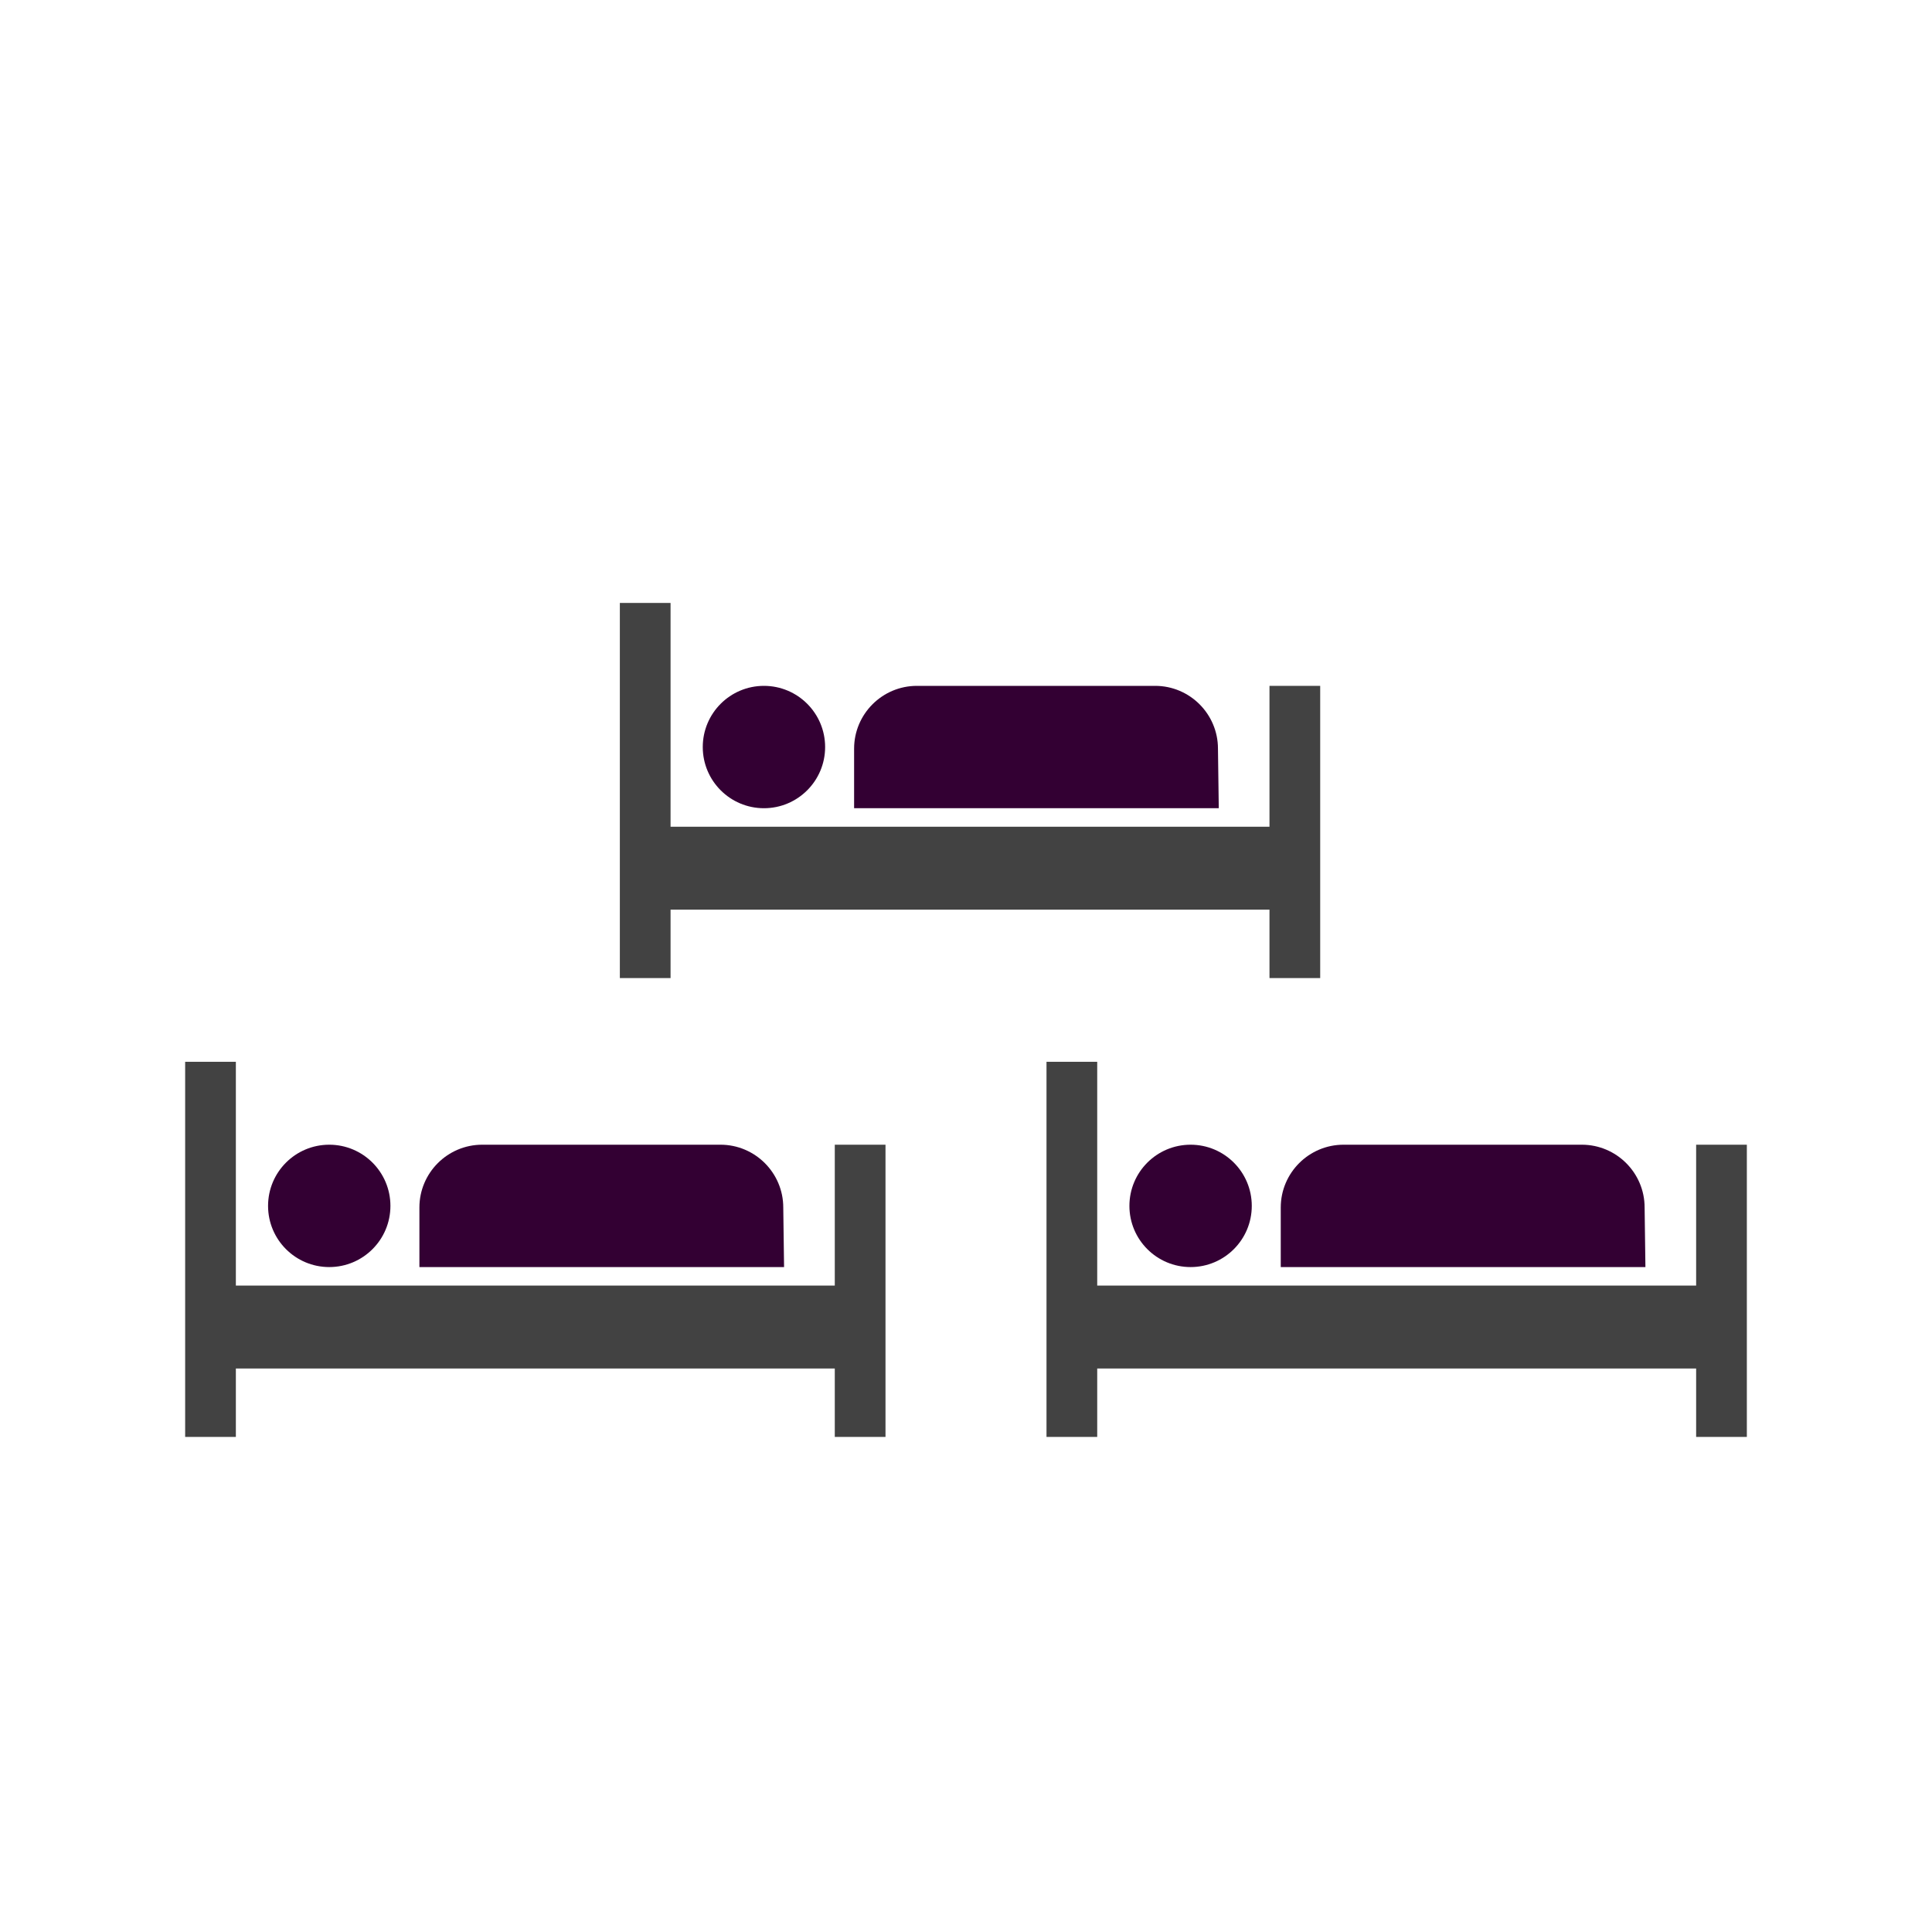 <?xml version="1.0" encoding="utf-8"?>
<!-- Generator: Adobe Illustrator 22.0.0, SVG Export Plug-In . SVG Version: 6.00 Build 0)  -->
<svg version="1.1" id="Слой_1" xmlns="http://www.w3.org/2000/svg" xmlns:xlink="http://www.w3.org/1999/xlink" x="0px" y="0px"
	 viewBox="0 0 240 240" style="enable-background:new 0 0 240 240;" xml:space="preserve">
<style type="text/css">
	.st0{fill:#424242;}
	.st1{fill:#330033;}
</style>
<rect x="23" y="131.9" class="st0" width="6.3" height="46.6"/>
<rect x="103.7" y="142.2" class="st0" width="6.3" height="36.3"/>
<rect x="27.9" y="159.7" class="st0" width="78.9" height="10.3"/>
<circle class="st1" cx="40.9" cy="149.8" r="7.6"/>
<path class="st1" d="M97.4,157.4H52.1V150c0-4.3,3.5-7.8,7.8-7.8h29.6c4.3,0,7.8,3.5,7.8,7.8L97.4,157.4L97.4,157.4z"/>
<rect x="130" y="131.9" class="st0" width="6.3" height="46.6"/>
<rect x="210.7" y="142.2" class="st0" width="6.3" height="36.3"/>
<rect x="134.9" y="159.7" class="st0" width="78.9" height="10.3"/>
<circle class="st1" cx="147.9" cy="149.8" r="7.6"/>
<path class="st1" d="M204.4,157.4h-45.3V150c0-4.3,3.5-7.8,7.8-7.8h29.6c4.3,0,7.8,3.5,7.8,7.8L204.4,157.4L204.4,157.4z"/>
<rect x="77" y="74.9" class="st0" width="6.3" height="46.6"/>
<rect x="157.7" y="85.2" class="st0" width="6.3" height="36.3"/>
<rect x="81.9" y="102.7" class="st0" width="78.9" height="10.3"/>
<circle class="st1" cx="94.9" cy="92.8" r="7.6"/>
<path class="st1" d="M151.4,100.4h-45.3V93c0-4.3,3.5-7.8,7.8-7.8h29.6c4.3,0,7.8,3.5,7.8,7.8L151.4,100.4L151.4,100.4z"/>
</svg>
